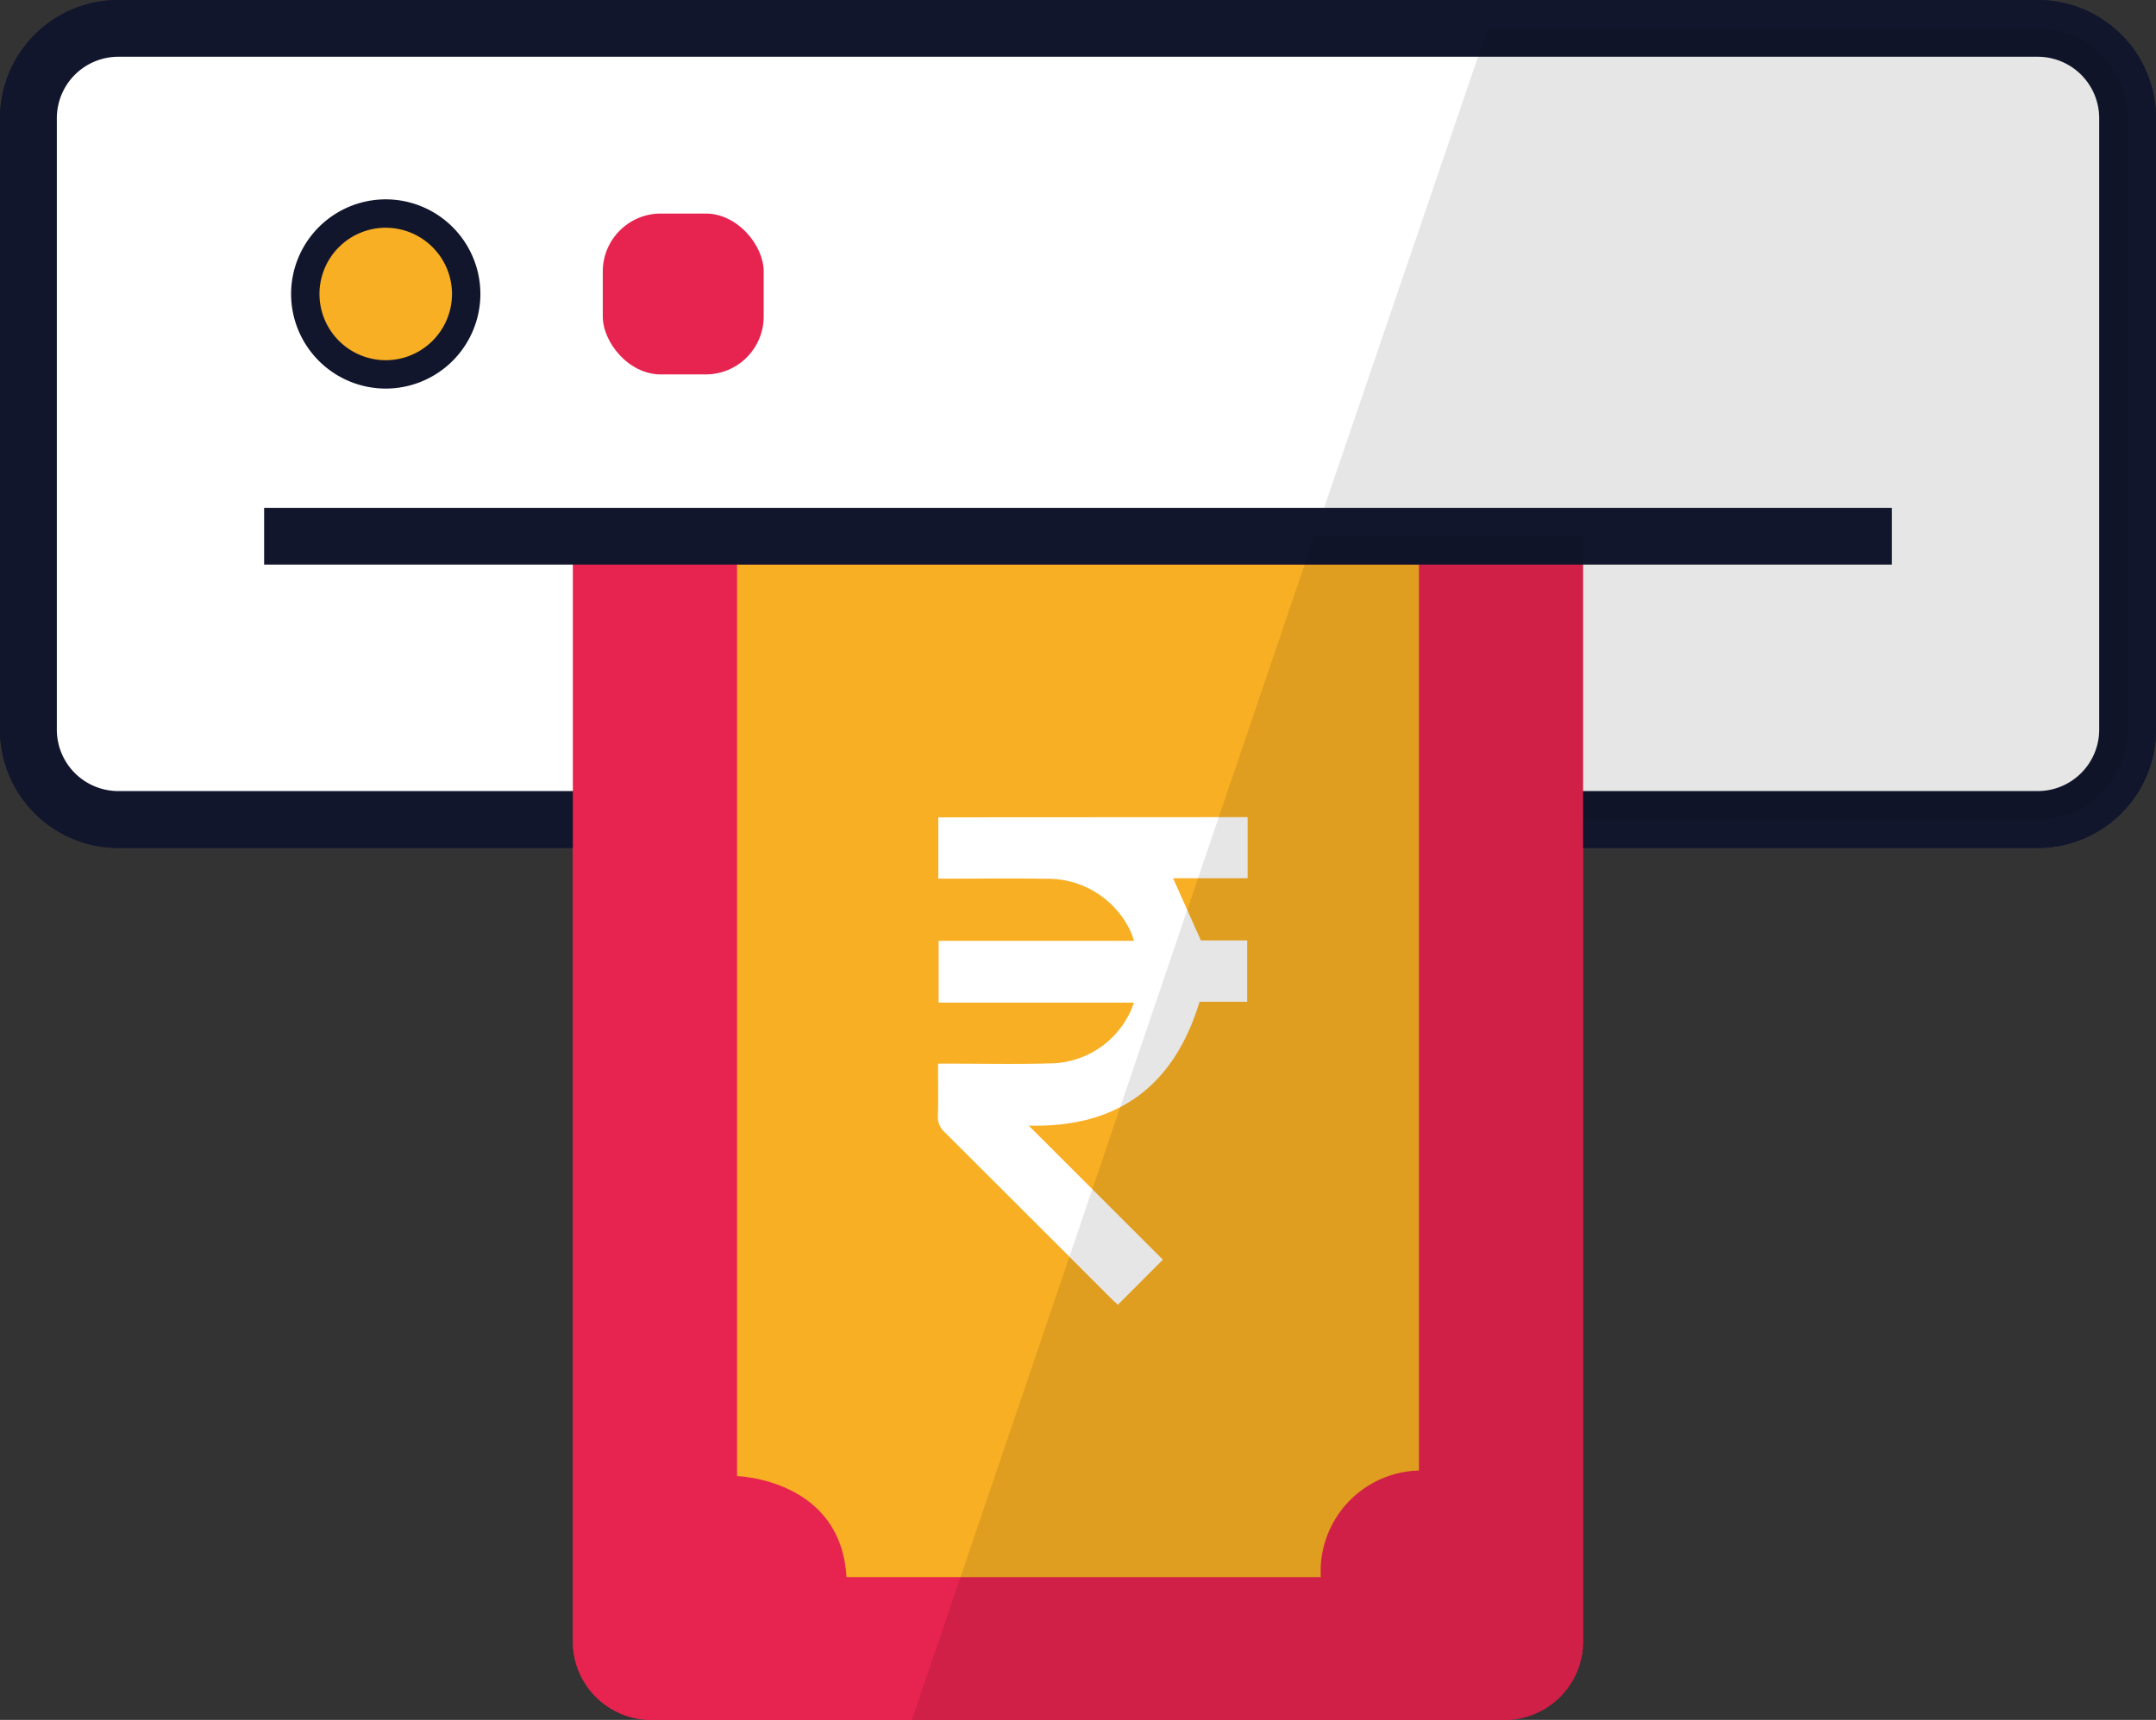 <svg xmlns="http://www.w3.org/2000/svg" width="105.428" height="84.127" viewBox="0 0 105.428 84.127"><rect x="0" y="0" width="105.428" height="84.127" fill="#333333" stroke="none"/><defs><style>.a{fill:#fff;}.b{fill:#12162d;}.c{opacity:0.1;}.d{fill:#e7234f;}.e{fill:#f8af23;}</style></defs><g transform="translate(262.099 1942.429)"><g transform="translate(-262.099 -1942.429)"><rect class="a" width="102.653" height="38.701" rx="3.165" transform="translate(1.388 1.388)"/><path class="b" d="M-162.449-1900.953H-256.32a5.785,5.785,0,0,1-5.779-5.778v-29.918a5.786,5.786,0,0,1,5.779-5.779h93.871a5.786,5.786,0,0,1,5.778,5.779v29.918A5.785,5.785,0,0,1-162.449-1900.953Zm-93.871-38.7a3.009,3.009,0,0,0-3,3v29.918a3.008,3.008,0,0,0,3,3h93.871a3.007,3.007,0,0,0,3-3v-29.918a3.008,3.008,0,0,0-3-3Z" transform="translate(262.099 1942.429)"/><path class="c" d="M-179.086-1941.429h-26.9l-13.2,38.7h40.094a4.391,4.391,0,0,0,4.392-4.39v-29.918A4.392,4.392,0,0,0-179.086-1941.429Z" transform="translate(278.735 1942.817)"/><g transform="translate(28.012 26.229)"><path class="d" d="M-196.35-1865.629h-41.72a3.843,3.843,0,0,1-3.842-3.842v-54.056h49.4v54.056A3.843,3.843,0,0,1-196.35-1865.629Z" transform="translate(241.912 1923.527)"/></g><path class="e" d="M-236.126-1922.527v44.586s5.077.137,5.352,4.941h23.193a4.939,4.939,0,0,1,4.8-5.215v-44.312Z" transform="translate(272.167 1950.143)"/><g transform="translate(12.916 24.841)"><rect class="b" width="79.597" height="2.775"/></g><g transform="translate(14.234 9.752)"><rect class="e" width="7.868" height="7.868" rx="2.835" transform="translate(0.694 0.694)"/><path class="b" d="M-247.213-1926.146a4.633,4.633,0,0,1-4.628-4.628,4.633,4.633,0,0,1,4.628-4.628,4.633,4.633,0,0,1,4.629,4.628A4.633,4.633,0,0,1-247.213-1926.146Zm0-7.868a3.245,3.245,0,0,0-3.24,3.24,3.244,3.244,0,0,0,3.24,3.24,3.244,3.244,0,0,0,3.241-3.24A3.245,3.245,0,0,0-247.213-1934.013Z" transform="translate(251.841 1935.401)"/></g><rect class="d" width="7.868" height="7.868" rx="2.835" transform="translate(29.476 10.446)"/><path class="c" d="M-210.289-1923.527l-19.672,57.9h28.979a3.842,3.842,0,0,0,3.842-3.842v-54.056Z" transform="translate(274.556 1949.756)"/></g><g transform="translate(-262.099 -1942.429)"><rect class="a" width="102.653" height="38.701" rx="3.165" transform="translate(1.388 1.388)"/><path class="b" d="M-162.449-1900.953H-256.32a5.785,5.785,0,0,1-5.779-5.778v-29.918a5.786,5.786,0,0,1,5.779-5.779h93.871a5.786,5.786,0,0,1,5.778,5.779v29.918A5.785,5.785,0,0,1-162.449-1900.953Zm-93.871-38.7a3.009,3.009,0,0,0-3,3v29.918a3.008,3.008,0,0,0,3,3h93.871a3.007,3.007,0,0,0,3-3v-29.918a3.008,3.008,0,0,0-3-3Z" transform="translate(262.099 1942.429)"/></g><path class="c" d="M-179.086-1941.429h-26.9l-13.2,38.7h40.094a4.391,4.391,0,0,0,4.392-4.39v-29.918A4.392,4.392,0,0,0-179.086-1941.429Z" transform="translate(16.636 0.388)"/><g transform="translate(-234.087 -1916.2)"><path class="d" d="M-196.35-1865.629h-41.72a3.843,3.843,0,0,1-3.842-3.842v-54.056h49.4v54.056A3.843,3.843,0,0,1-196.35-1865.629Z" transform="translate(241.912 1923.527)"/></g><path class="e" d="M-236.126-1922.527v44.586s5.077.137,5.352,4.941h23.193a4.939,4.939,0,0,1,4.8-5.215v-44.312Z" transform="translate(10.068 7.714)"/><g transform="translate(-249.183 -1917.588)"><rect class="b" width="79.597" height="2.775"/></g><g transform="translate(-247.865 -1932.677)"><rect class="e" width="7.868" height="7.868" rx="2.835" transform="translate(0.694 0.694)"/><path class="b" d="M-247.213-1926.146a4.633,4.633,0,0,1-4.628-4.628,4.633,4.633,0,0,1,4.628-4.628,4.633,4.633,0,0,1,4.629,4.628A4.633,4.633,0,0,1-247.213-1926.146Zm0-7.868a3.245,3.245,0,0,0-3.24,3.24,3.244,3.244,0,0,0,3.24,3.24,3.244,3.244,0,0,0,3.241-3.24A3.245,3.245,0,0,0-247.213-1934.013Z" transform="translate(251.841 1935.401)"/></g><rect class="d" width="7.868" height="7.868" rx="2.835" transform="translate(-232.623 -1931.983)"/><g transform="translate(-216.243 -1902.459)"><path class="a" d="M-213.9-1913.624v2.988h-3.645l1.36,3.043h2.265v3h-2.331c-1.27,4.184-4.067,6.171-8.355,6.055l6.561,6.558-2.2,2.208c-.074-.071-.187-.171-.294-.276q-4.092-4.092-8.19-8.18a.962.962,0,0,1-.315-.774c.021-.837.007-1.674.007-2.566h.541c1.633,0,3.268.035,4.9-.012a4.378,4.378,0,0,0,4.016-2.649c.039-.08.062-.169.119-.323h-9.548v-3.021h9.552a4.209,4.209,0,0,0-.171-.473,4.463,4.463,0,0,0-4.13-2.563c-1.572-.029-3.143-.007-4.715-.007h-.552v-3Z" transform="translate(229.052 1913.624)"/></g><path class="c" d="M-210.289-1923.527l-19.672,57.9h28.979a3.842,3.842,0,0,0,3.842-3.842v-54.056Z" transform="translate(12.457 7.327)"/></g></svg>